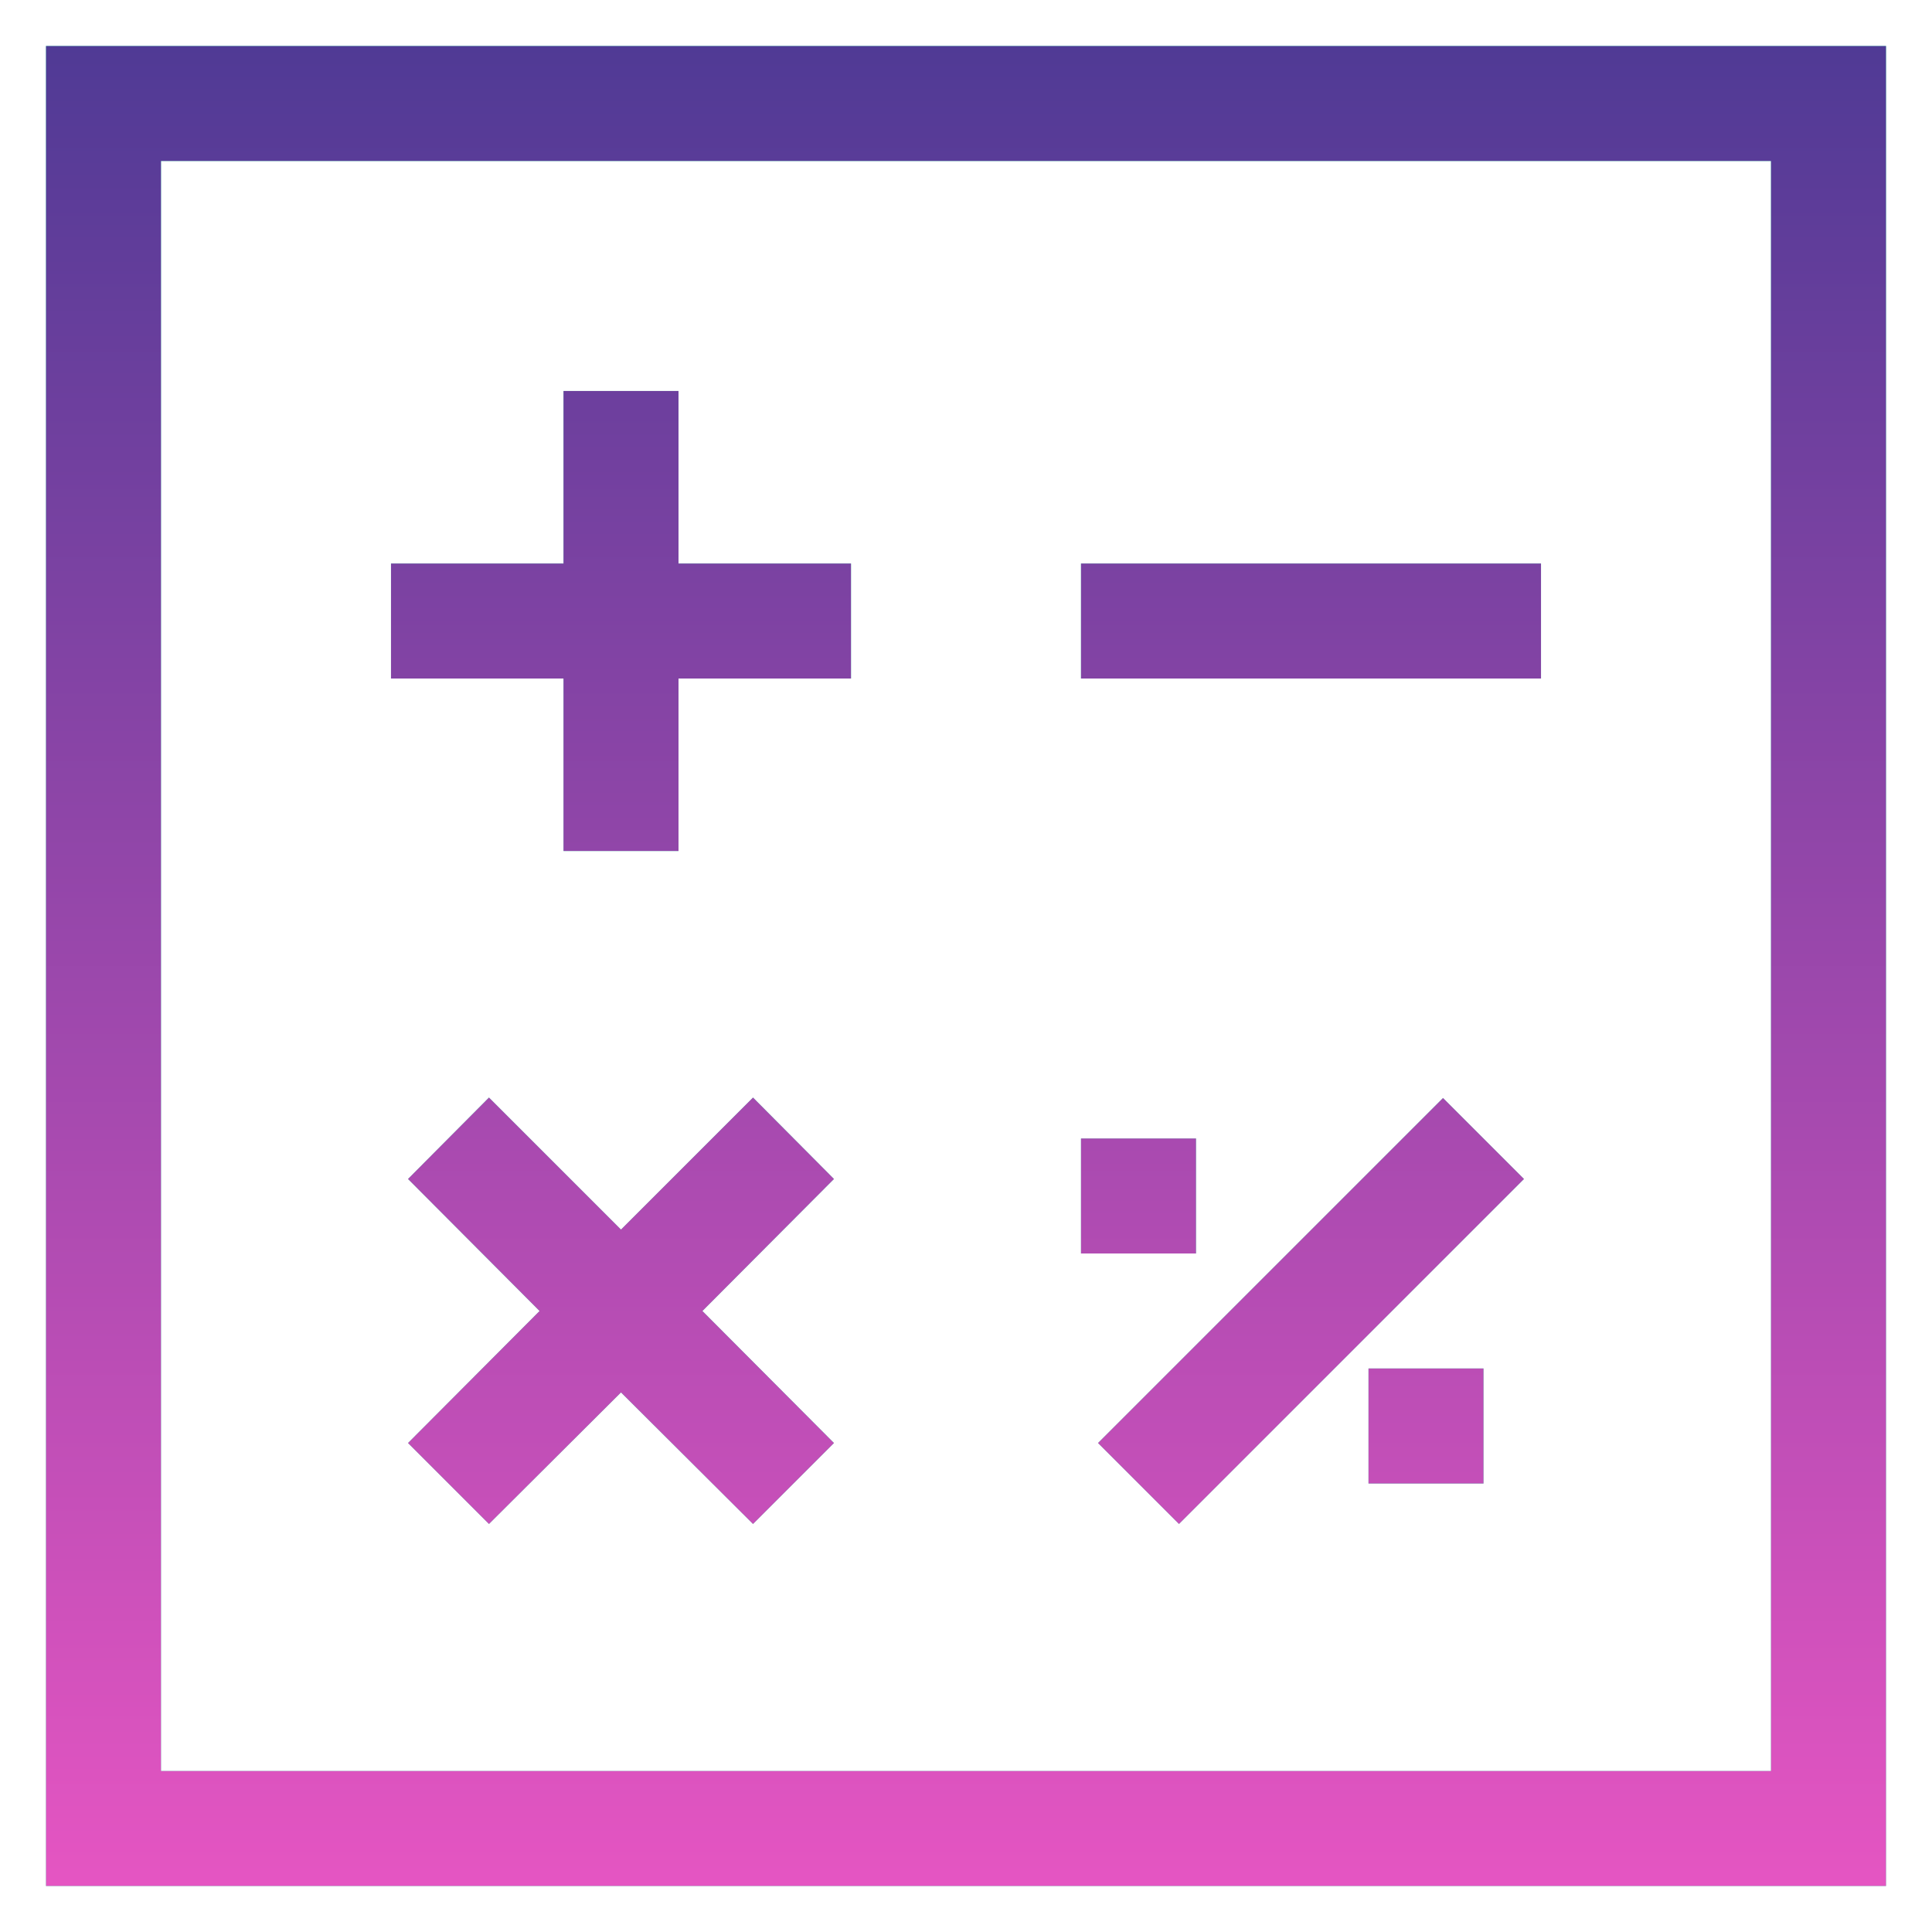 <svg xmlns="http://www.w3.org/2000/svg" xmlns:xlink="http://www.w3.org/1999/xlink" width="42" height="42" viewBox="0 0 42 42"><defs><path id="u4mfa" d="M429 7076h-40v-40h40zm-37.5-2.5h35v-35h-35zm11.25-20h-2.5v-3.75h-3.75v-2.5h3.75v-3.75h2.5v3.75h3.75v2.5h-3.75zm18.75-3.75h-10v-2.5h10zm-7.5 12.5h-2.5v-2.5h2.5zm6.25 5h-2.5v-2.5h2.5zm-21.62.88l-1.76-1.76 2.86-2.87-2.86-2.87 1.76-1.77 2.87 2.87 2.87-2.87 1.76 1.77-2.86 2.87 2.86 2.87-1.76 1.76-2.87-2.86zm15 0l-1.76-1.76 7.5-7.5 1.76 1.76z"/><linearGradient id="u4mfb" x1="409" x2="409" y1="7076" y2="7036" gradientUnits="userSpaceOnUse"><stop offset="0" stop-color="#e555c2"/><stop offset="1" stop-color="#503a95"/></linearGradient></defs><g><g transform="translate(-388 -7035)"><use fill="#4dffba" xlink:href="#u4mfa"/><use fill="url(#u4mfb)" xlink:href="#u4mfa"/></g></g></svg>